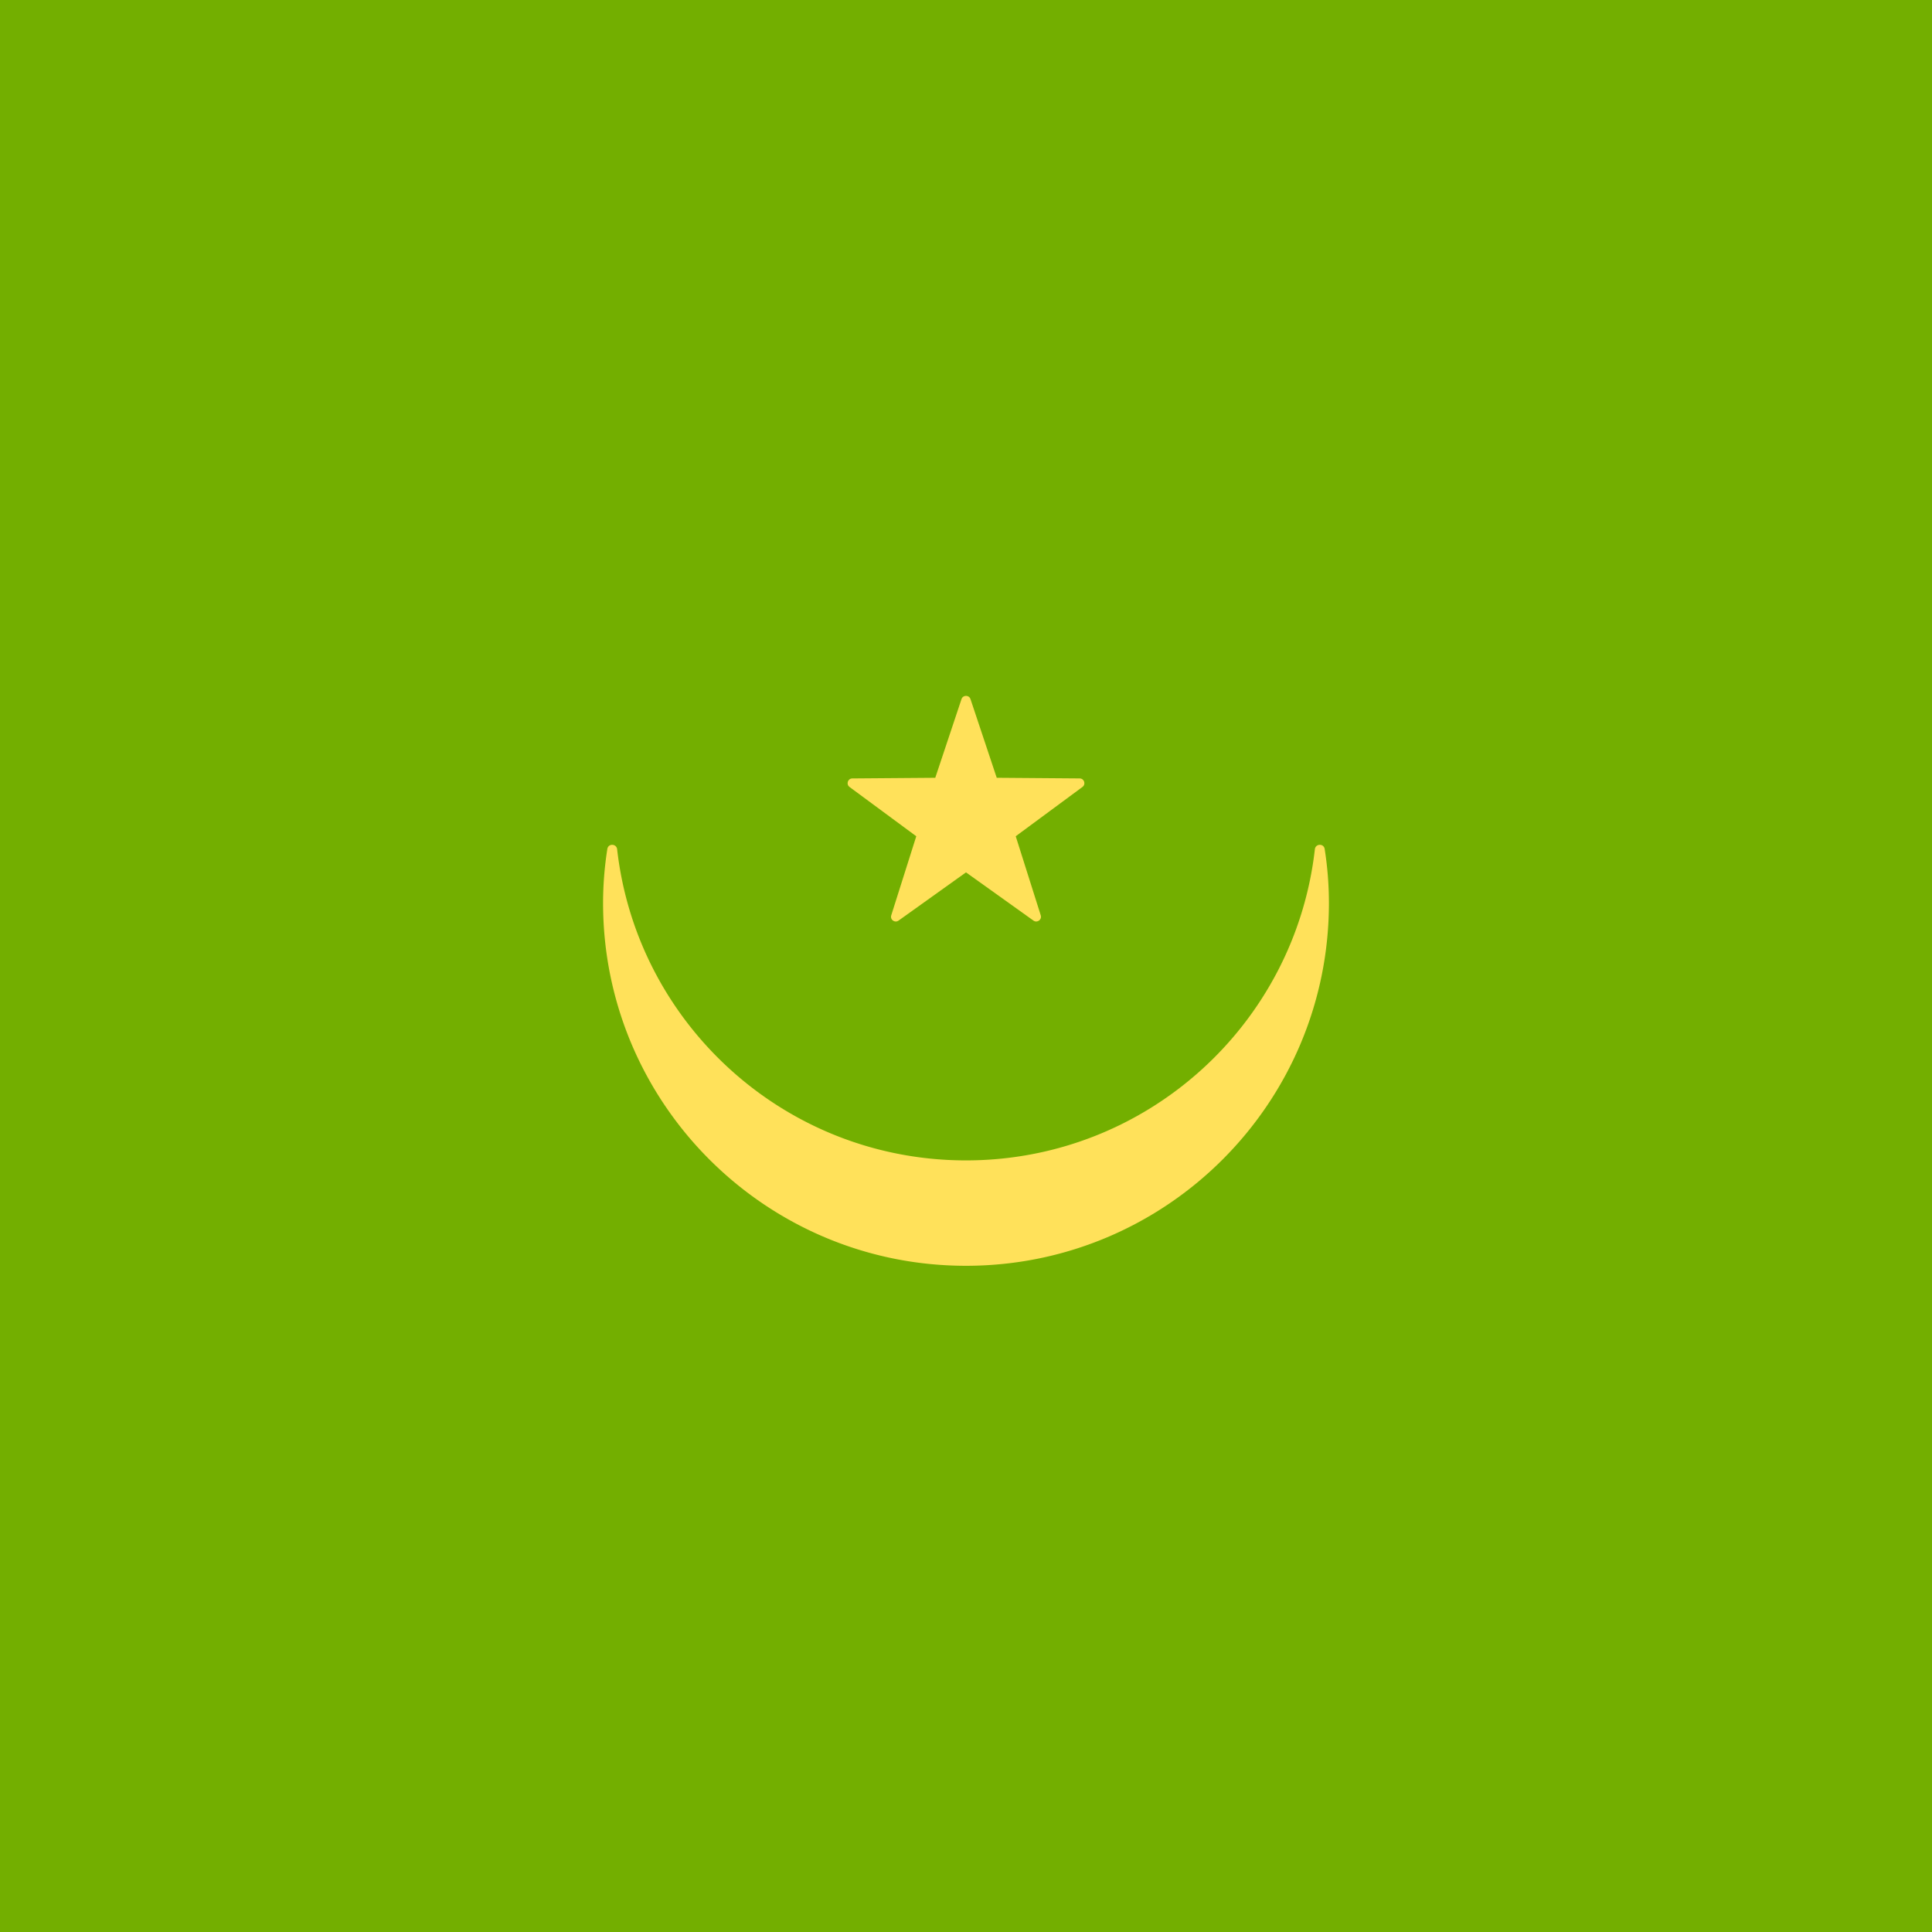 <svg xmlns="http://www.w3.org/2000/svg" x="0" y="0" enable-background="new 0 0 512 512" version="1.1" viewBox="0 0 512 512" xml:space="preserve"><path fill="#73AF00" d="M0 0H512V512H0z"/><g fill="#FFE15A"><path d="M351.048 224.98c-.236-1.509-2.424-1.433-2.596.084-5.265 46.402-44.626 82.453-92.452 82.453-47.811 0-87.184-36.05-92.453-82.451-.172-1.518-2.359-1.593-2.596-.084a92.389 92.389 0 0 0-1.132 14.315c0 53.067 43.07 96.151 96.18 96.151 53.127 0 96.179-43.084 96.179-96.151a92.179 92.179 0 0 0-1.13-14.317z"/><path d="m254.81 185.267-6.955 20.855-21.983.17c-1.205.009-1.705 1.547-.735 2.263l17.685 13.059-6.631 20.96c-.364 1.149.945 2.1 1.925 1.399L256 231.189l17.885 12.783c.98.701 2.289-.25 1.925-1.399l-6.631-20.96 17.685-13.059c.97-.716.47-2.254-.735-2.263l-21.983-.17-6.955-20.855c-.382-1.143-2-1.143-2.381.001z"/></g></svg>